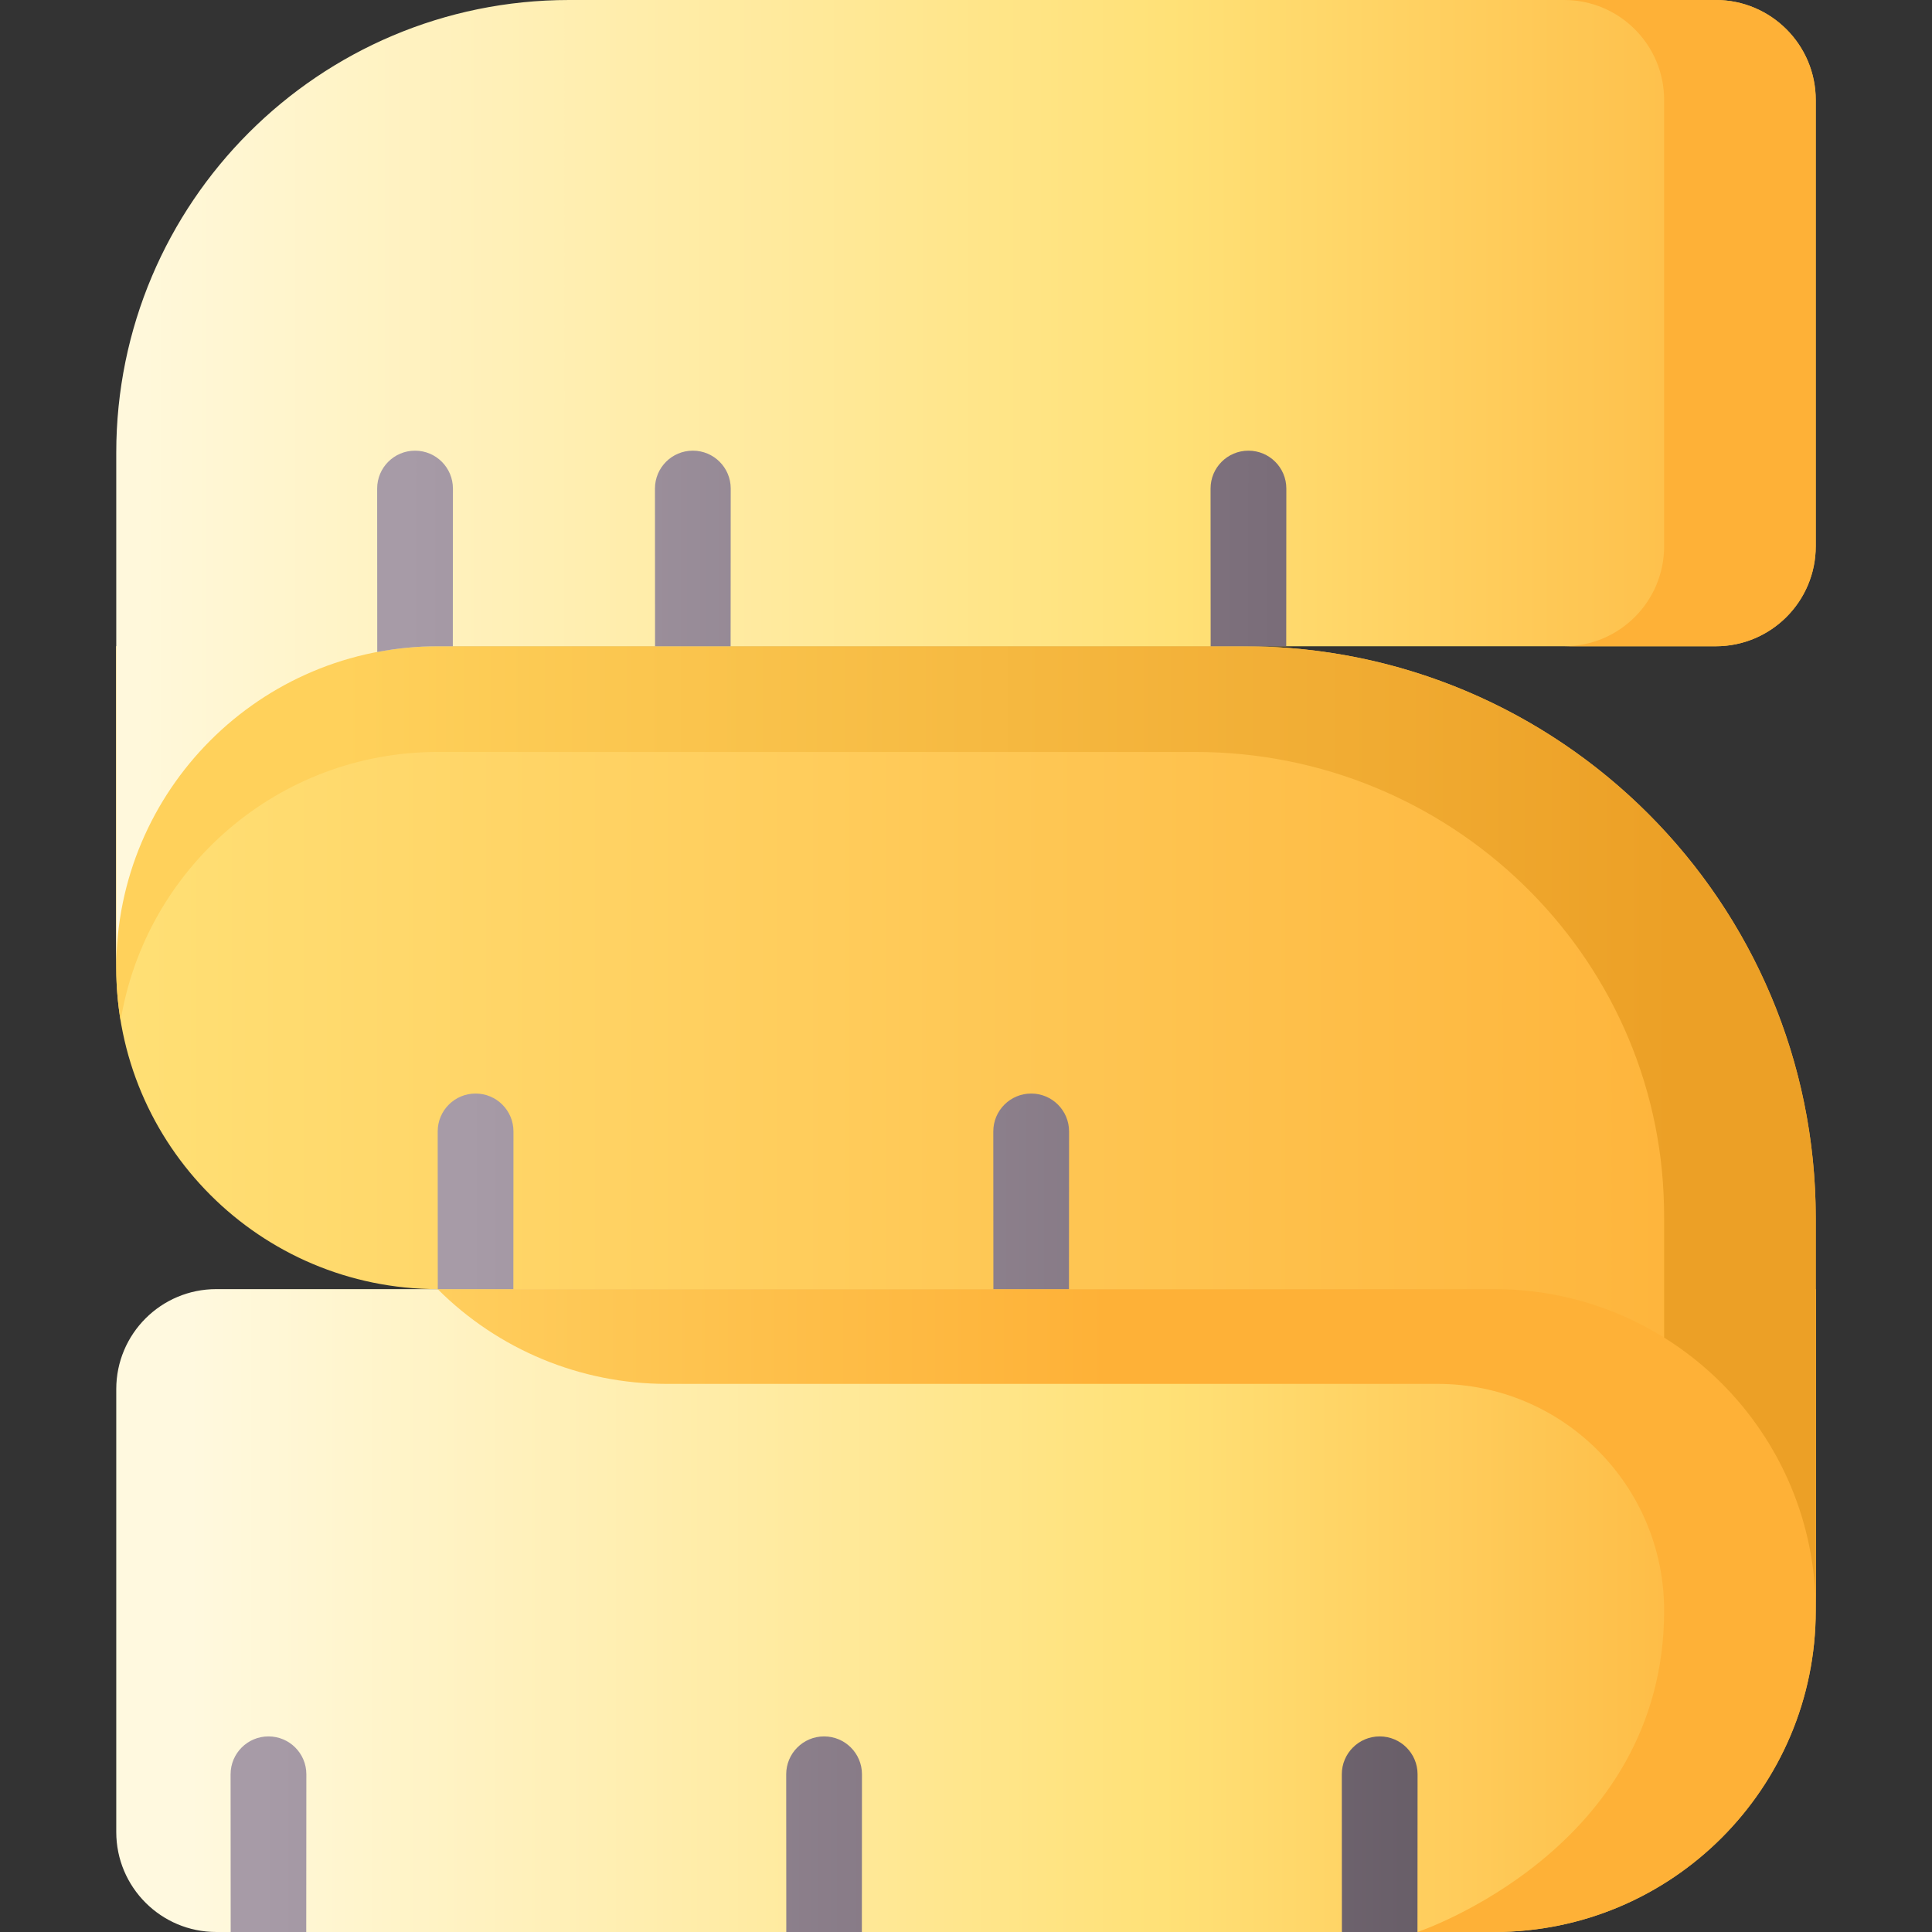 <svg id="Capa_1" enable-background="new 0 0 510 510" height="512" viewBox="0 0 510 510" width="512" xmlns="http://www.w3.org/2000/svg" xmlns:xlink="http://www.w3.org/1999/xlink"><rect x="0" y="0" width="510" height="510" fill="#333333" stroke="none"/><linearGradient id="lg1"><stop offset="0" stop-color="#fff9df"/><stop offset=".593" stop-color="#ffe177"/><stop offset="1" stop-color="#feb137"/></linearGradient><linearGradient id="SVGID_1_" gradientUnits="userSpaceOnUse" x1="50.154" x2="483.643" xlink:href="#lg1" y1="425.148" y2="425.148"/><linearGradient id="SVGID_2_" gradientUnits="userSpaceOnUse" x1="-424" x2="292.402" xlink:href="#lg1" y1="425.15" y2="425.15"/><linearGradient id="lg2"><stop offset="0" stop-color="#ffe177"/><stop offset="1" stop-color="#feb137"/></linearGradient><linearGradient id="SVGID_3_" gradientUnits="userSpaceOnUse" x1="18" x2="478.157" xlink:href="#lg2" y1="297.87" y2="297.87"/><linearGradient id="SVGID_4_" gradientUnits="userSpaceOnUse" x1="90" x2="442.006" y1="297.87" y2="297.87"><stop offset="0" stop-color="#ffd15b"/><stop offset="1" stop-color="#eca026"/></linearGradient><linearGradient id="SVGID_5_" gradientUnits="userSpaceOnUse" x1="24.655" x2="504" xlink:href="#lg1" y1="127.723" y2="127.723"/><linearGradient id="SVGID_6_" gradientUnits="userSpaceOnUse" x1="218" x2="418.25" xlink:href="#lg2" y1="85.299" y2="85.299"/><linearGradient id="lg3"><stop offset="0" stop-color="#a79ba7"/><stop offset=".749" stop-color="#7a6d79"/><stop offset="1" stop-color="#685e68"/></linearGradient><linearGradient id="SVGID_7_" gradientUnits="userSpaceOnUse" x1="68.667" x2="375.334" xlink:href="#lg3" y1="484.184" y2="484.184"/><linearGradient id="SVGID_12_" gradientUnits="userSpaceOnUse" x1="107.356" x2="414.023" xlink:href="#lg3" y1="145.541" y2="145.541"/><linearGradient id="SVGID_13_" gradientUnits="userSpaceOnUse" x1="107.356" x2="414.023" xlink:href="#lg3" y1="144.781" y2="144.781"/><linearGradient id="SVGID_17_" gradientUnits="userSpaceOnUse" x1="123.336" x2="430.004" xlink:href="#lg3" y1="314.484" y2="314.484"/><g><path d="m57.089 510h337.372c46.862 0 84.852-37.99 84.852-84.852v-84.852h-422.224c-14.58 0-26.4 11.82-26.4 26.4v116.904c0 14.58 11.819 26.4 26.4 26.4z" fill="url(#SVGID_1_)"/><path d="m479.31 340.3v84.85c0 46.861-37.989 84.85-84.85 84.85h-20.283s65.113-21.667 65.113-84.85c0-16.53-6.7-31.49-17.53-42.31-10.82-10.83-25.78-17.53-42.31-17.53h-203.531c-22.647 0-44.366-8.996-60.379-25.01z" fill="url(#SVGID_2_)"/><path d="m394.46 340.296h-278.92c-46.862 0-84.852-37.99-84.852-84.852v-84.852h297.65c83.381 0 150.974 67.594 150.974 150.974v103.582c.001-46.863-37.989-84.852-84.852-84.852z" fill="url(#SVGID_3_)"/><path d="m479.31 321.57v103.58c0-23.43-9.5-44.64-24.85-60-4.57-4.57-9.66-8.62-15.17-12.05v-31.53c0-1.058-.011-2.113-.033-3.165-1.374-66.829-56.817-119.905-123.66-119.905h-200.057c-42.11 0-77.05 30.68-83.7 70.9-.76-4.54-1.15-9.2-1.15-13.96v-84.85h297.65c32.61 0 62.79 10.34 87.47 27.91 38.44 27.37 63.5 72.3 63.5 123.07z" fill="url(#SVGID_4_)"/><path d="m479.313 26.4v117.798c0 14.58-11.82 26.4-26.4 26.4h-337.376c-46.853 0-84.849 37.984-84.849 84.849v-135.913c-.001-66.017 53.517-119.534 119.533-119.534h302.691c14.581 0 26.401 11.82 26.401 26.4z" fill="url(#SVGID_5_)"/><path d="m452.913 0h-40.02c14.58 0 26.4 11.82 26.4 26.4v117.798c0 14.58-11.82 26.4-26.4 26.4h40.02c14.58 0 26.4-11.82 26.4-26.4v-117.798c0-14.58-11.82-26.4-26.4-26.4z" fill="url(#SVGID_6_)"/><g fill="url(#SVGID_7_)"><path d="m80.843 510 .027-41.632c0-5.523-4.478-10-10-10-5.523 0-10 4.477-10 10l.025 41.632z"/><path d="m154.177 510 .027-41.632c0-5.523-4.478-10-10-10-5.523 0-10 4.477-10 10l.024 41.632z"/><path d="m227.51 510 .027-41.632c0-5.523-4.478-10-10-10-5.523 0-10 4.477-10 10l.024 41.632z"/><path d="m300.843 510 .027-41.632c0-5.523-4.478-10-10-10-5.523 0-10 4.477-10 10l.025 41.632z"/><path d="m374.177 510 .027-41.632c0-5.523-4.478-10-10-10-5.523 0-10 4.477-10 10l.024 41.632z"/></g><g><path d="m109.559 118.966c-5.523 0-10 4.477-10 10l.022 43.151c5.17-.984 10.499-1.52 15.955-1.52h3.996l.027-41.632c0-5.522-4.477-9.999-10-9.999z" fill="url(#SVGID_12_)"/><g fill="url(#SVGID_13_)"><path d="m192.866 170.597.027-41.632c0-5.523-4.478-10-10-10-5.523 0-10 4.477-10 10l.024 41.632z"/><path d="m266.199 170.597.027-41.632c0-5.523-4.478-10-10-10-5.523 0-10 4.477-10 10l.024 41.632z"/><path d="m339.532 170.597.027-41.632c0-5.523-4.478-10-10-10-5.523 0-10 4.477-10 10l.024 41.632z"/><path d="m412.866 170.597.027-41.632c0-5.523-4.478-10-10-10-5.523 0-10 4.477-10 10l.024 41.632z"/></g></g><g fill="url(#SVGID_17_)"><path d="m135.513 340.3.027-41.632c0-5.523-4.478-10-10-10-5.523 0-10 4.477-10 10l.024 41.632z"/><path d="m208.846 340.3.027-41.632c0-5.523-4.478-10-10-10-5.523 0-10 4.477-10 10l.024 41.632z"/><path d="m282.18 340.3.027-41.632c0-5.523-4.478-10-10-10-5.523 0-10 4.477-10 10l.024 41.632z"/><path d="m355.513 340.3.027-41.632c0-5.523-4.478-10-10-10-5.523 0-10 4.477-10 10l.024 41.632z"/></g></g></svg>
